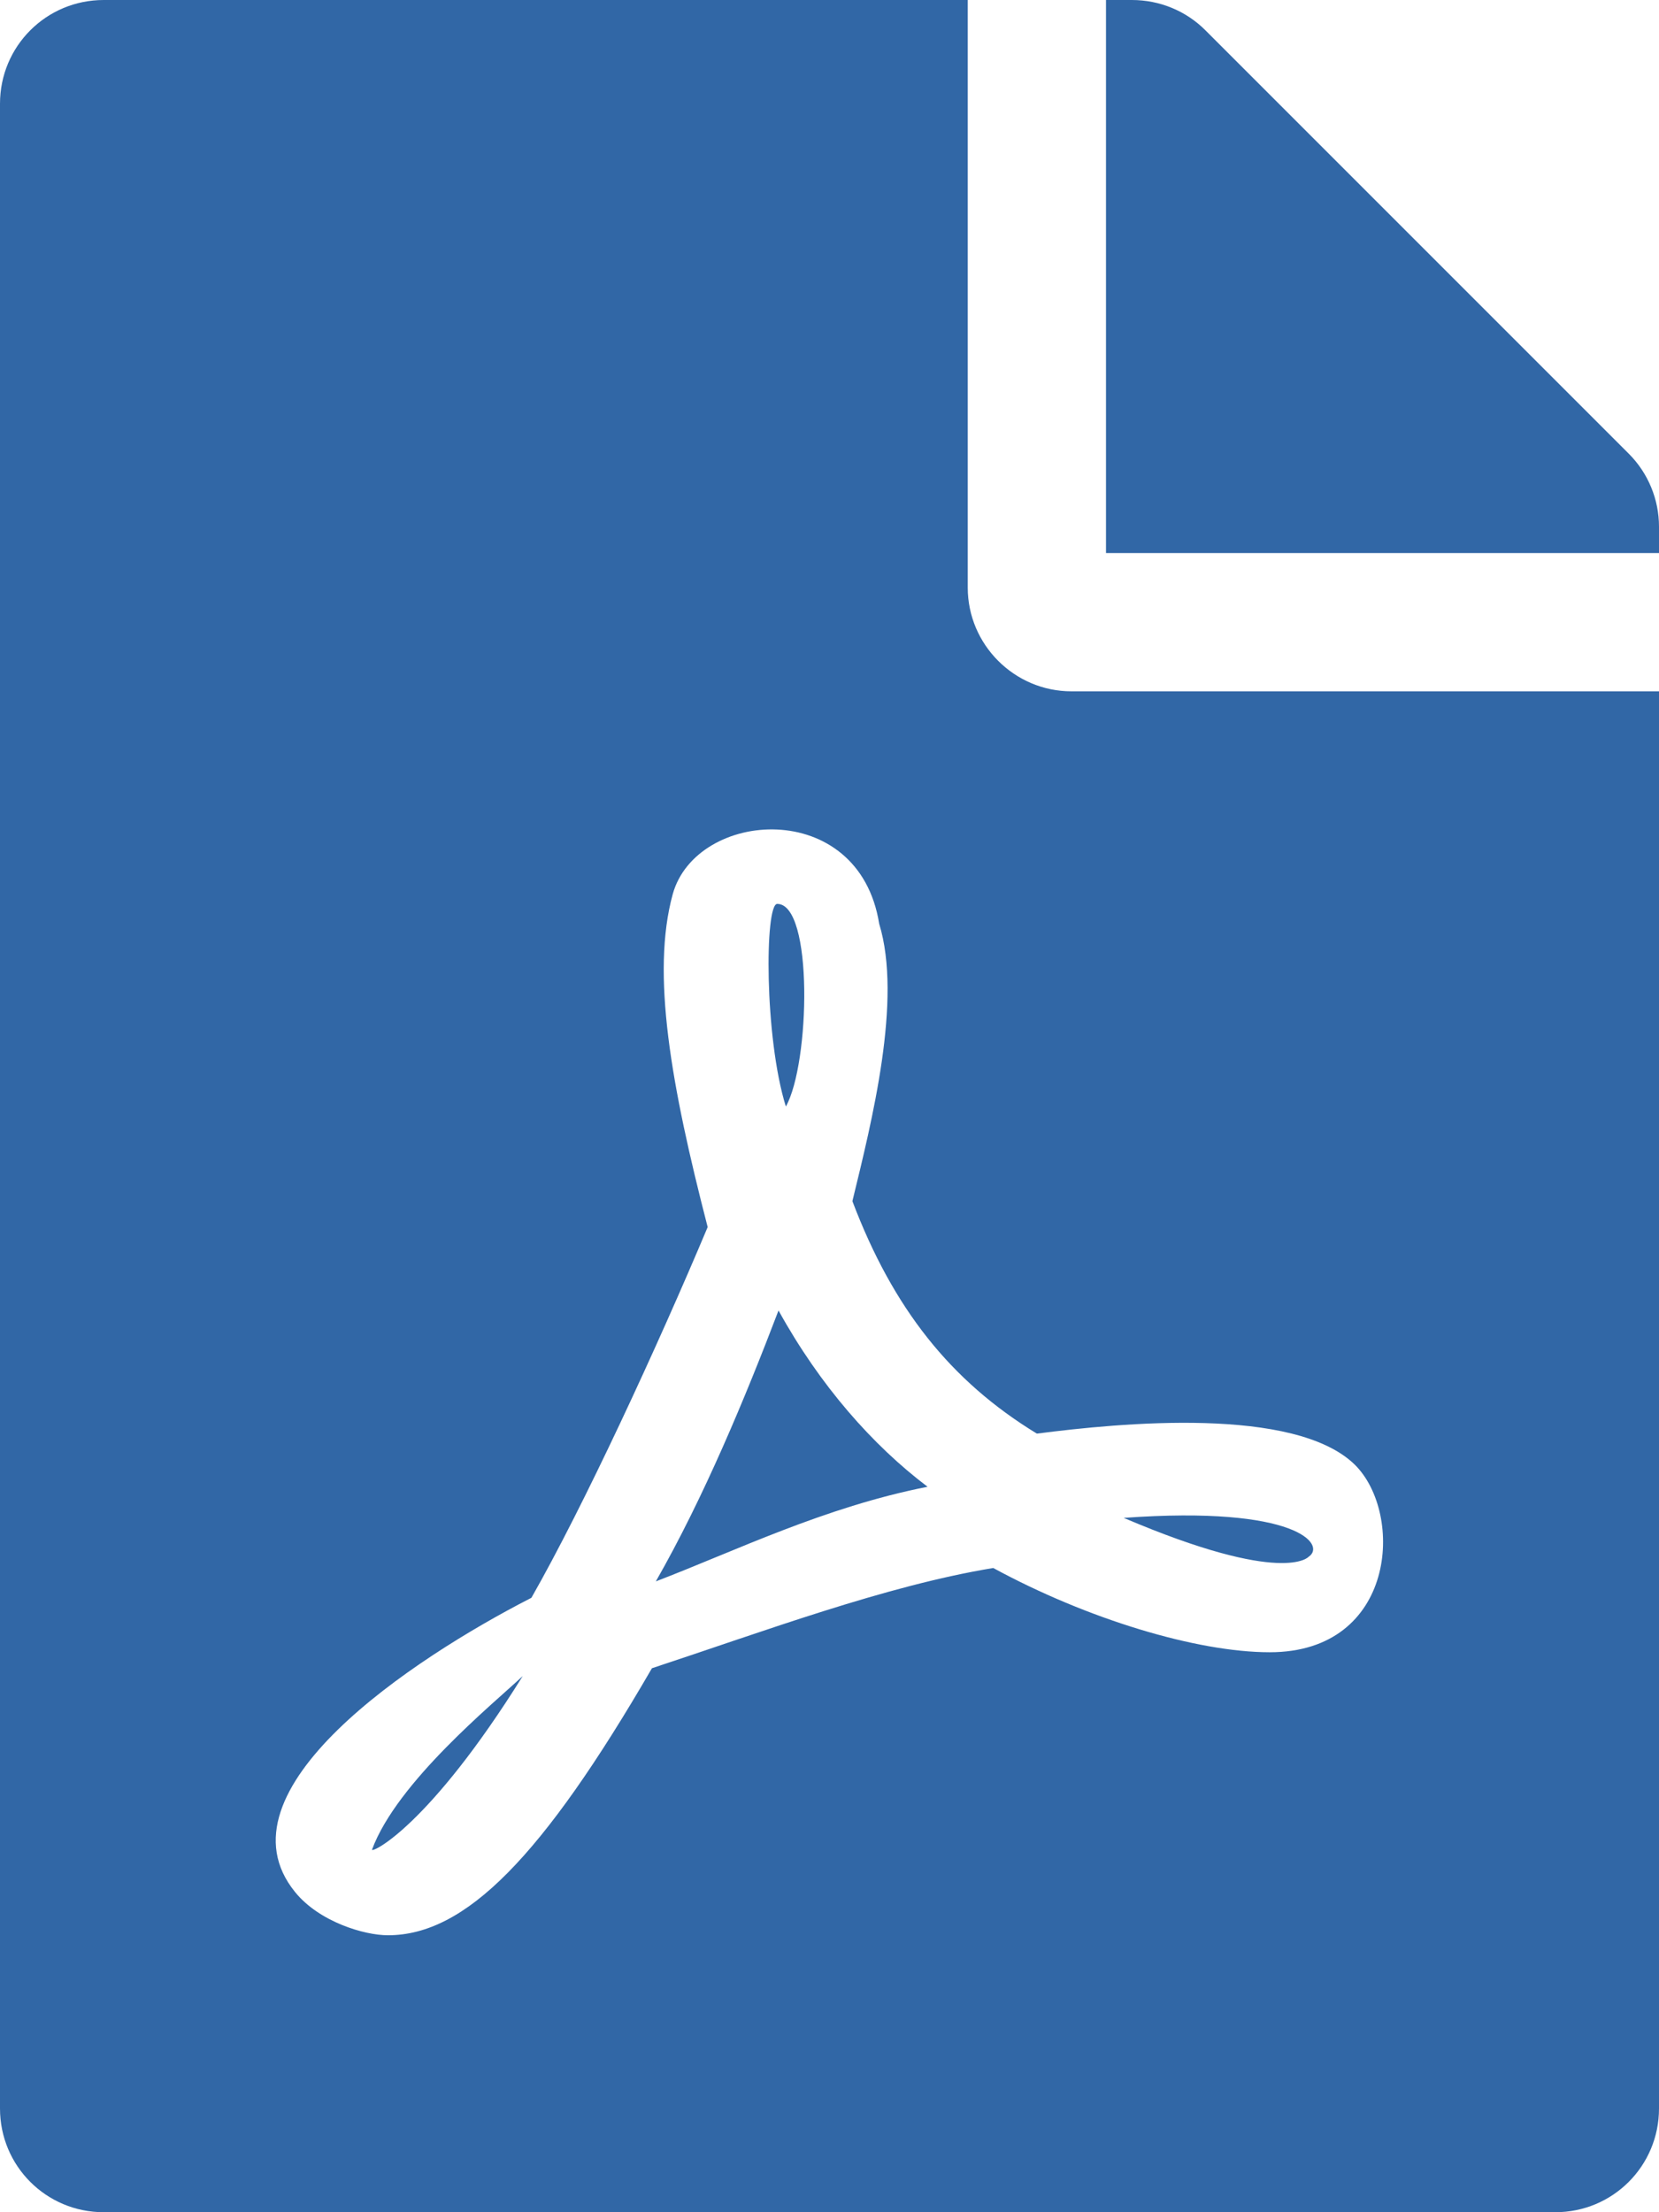 <svg width="384" height="512" viewBox="0 0 384 512" fill="none" xmlns="http://www.w3.org/2000/svg">
<path d="M181.9 256.1C176.9 240.1 177 209.2 179.9 209.2C188.3 209.2 187.5 246.1 181.9 256.1ZM180.2 303.3C172.5 323.5 162.9 346.6 151.8 366C170.1 359 190.8 348.8 214.7 344.1C202 334.5 189.8 320.7 180.2 303.3ZM86.1 428.1C86.1 428.9 99.3 422.7 121 387.9C114.3 394.2 91.9 412.4 86.1 428.1ZM248 160H384V488C384 501.3 373.3 512 360 512H24C10.7 512 0 501.3 0 488V24C0 10.7 10.7 0 24 0H224V136C224 149.2 234.8 160 248 160ZM240 331.8C220 319.6 206.7 302.8 197.3 278C201.8 259.5 208.9 231.4 203.5 213.8C198.8 184.4 161.1 187.3 155.7 207C150.7 225.3 155.3 251.1 163.8 284C152.2 311.6 135.1 348.6 123 369.8C122.9 369.8 122.9 369.9 122.8 369.9C95.7 383.8 49.2 414.4 68.3 437.9C73.9 444.8 84.3 447.9 89.8 447.9C107.7 447.9 125.5 429.9 150.9 386.1C176.7 377.6 205 367 229.9 362.9C251.6 374.7 277 382.4 293.9 382.4C323.1 382.4 325.1 350.4 313.6 339C299.7 325.4 259.3 329.3 240 331.8V331.8ZM377 105L279 7C274.5 2.5 268.4 0 262 0H256V128H384V121.9C384 115.6 381.5 109.5 377 105ZM302.9 360.3C307 357.6 300.4 348.4 260.1 351.3C297.2 367.1 302.9 360.3 302.9 360.3Z" fill="#3167A6"/>
</svg>
